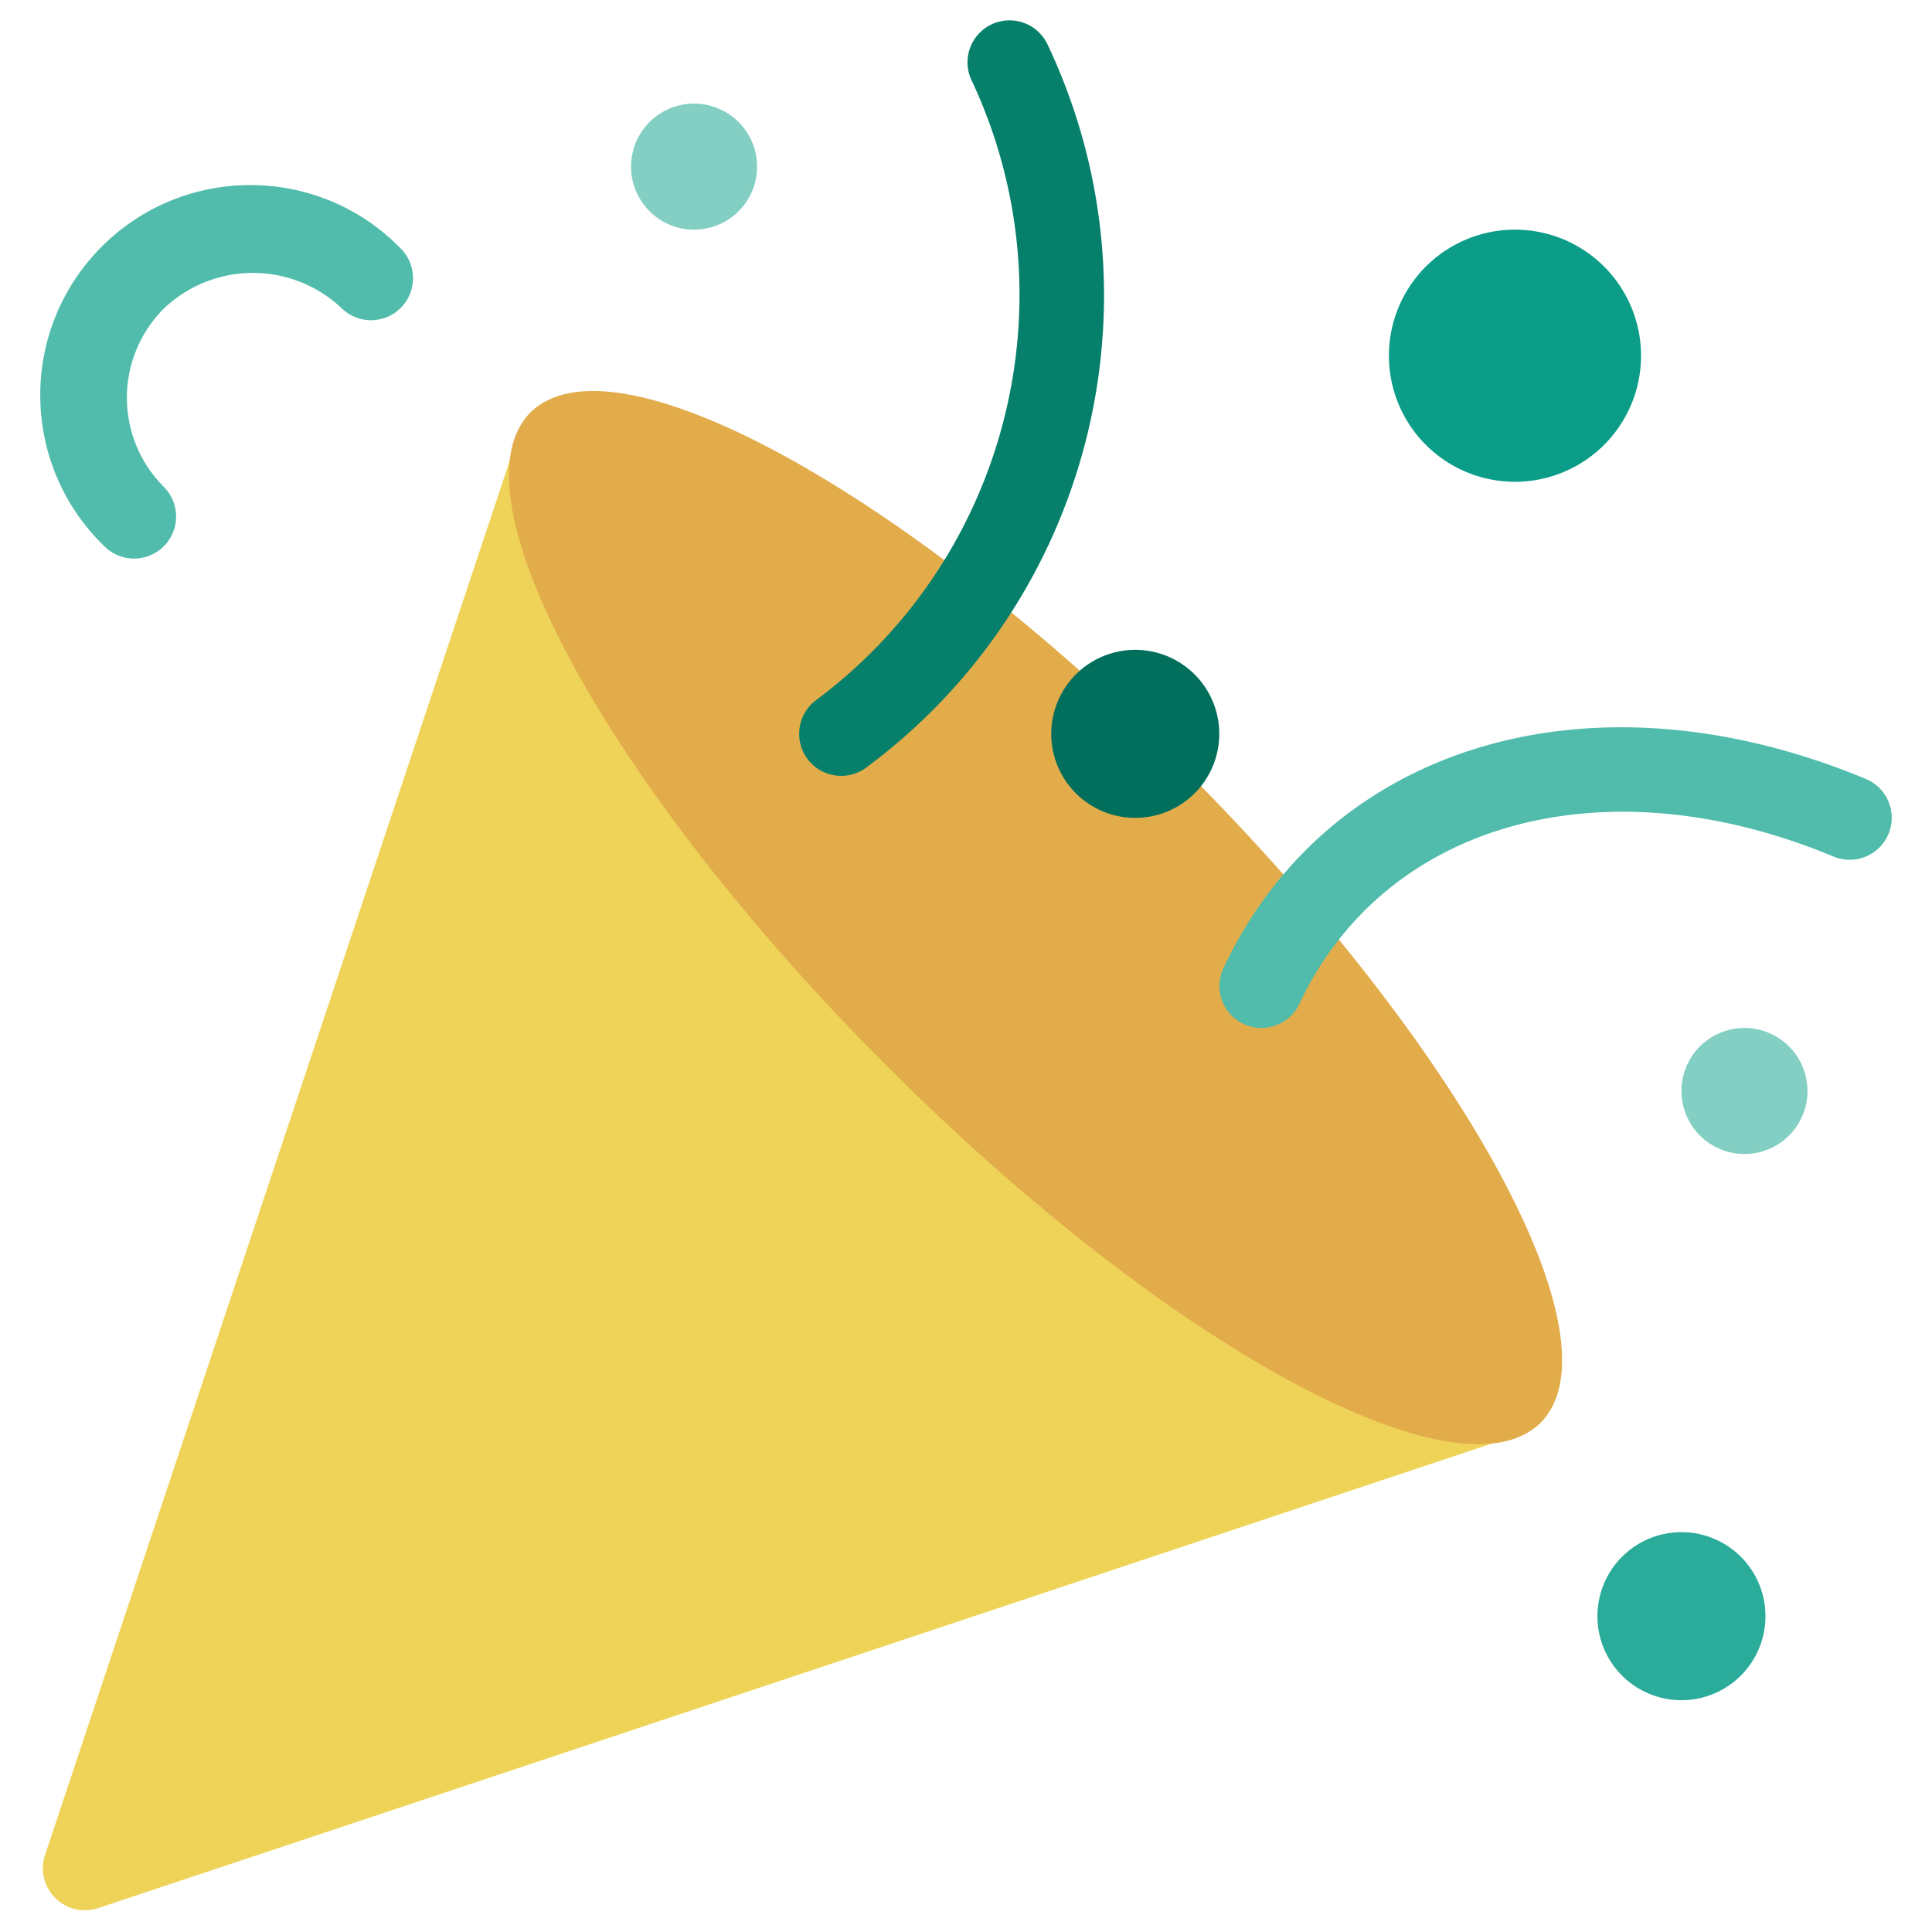 <svg width="96" height="96" viewBox="0 0 96 96" xmlns="http://www.w3.org/2000/svg">
    <g fill="none" fill-rule="evenodd">
        <path d="M0 0h96v96H0z"/>
        <path d="m76.552 67.737-47.24-47.24a2.087 2.087 0 0 0-3.457.815L2.237 92.174a2.088 2.088 0 0 0 2.639 2.639l70.862-23.619a2.088 2.088 0 0 0 .814-3.457" fill="#EFD358"/>
        <path d="M26.36 20.498c4.076-4.076 18.617 3.855 32.477 17.715 13.86 13.86 21.792 28.401 17.714 32.478-4.076 4.077-18.617-3.855-32.477-17.715-13.86-13.86-21.792-28.401-17.715-32.478" fill="#E2AC4B"/>
        <path d="M62.672 51.08a2.087 2.087 0 0 1-1.879-2.978c5.253-11.168 18.383-15.032 31.922-9.395a2.088 2.088 0 0 1-1.608 3.854c-11.38-4.739-22.284-1.729-26.534 7.307a2.087 2.087 0 0 1-1.9 1.211" fill="#51BCAB"/>
        <path d="M75.2 11.412a6.264 6.264 0 1 1-.001 12.527 6.264 6.264 0 0 1 0-12.527" fill="#0B9D88"/>
        <path d="M83.55 76.132a4.175 4.175 0 1 1 0 8.35 4.175 4.175 0 0 1 0-8.35" fill="#2BAC9A"/>
        <path d="M56.41 32.29a4.175 4.175 0 1 1 0 8.35 4.175 4.175 0 0 1 0-8.35" fill="#026F5D"/>
        <path d="M86.682 51.08a3.131 3.131 0 1 1 0 6.262 3.131 3.131 0 0 1 0-6.263M34.488 5.149a3.131 3.131 0 1 1 0 6.263 3.131 3.131 0 0 1 0-6.263" fill="#83CFC3"/>
        <path d="M41.795 38.552a2.088 2.088 0 0 1-1.252-3.757c9.606-7.152 12.823-20.094 7.685-30.911a2.088 2.088 0 0 1 3.837-1.646c5.94 12.585 2.165 27.613-9.017 35.897-.36.272-.8.418-1.253.417" fill="#06806B"/>
        <path d="M6.663 27.755c-.554 0-1.084-.22-1.476-.612C1.04 23.138.925 16.529 4.93 12.383c4.006-4.147 10.614-4.262 14.76-.257.088.085.173.17.257.257a2.088 2.088 0 0 1-2.952 2.952 6.413 6.413 0 0 0-8.856 0 6.263 6.263 0 0 0 0 8.856 2.088 2.088 0 0 1-1.476 3.564" fill="#51BCAB"/>
    </g>
</svg>
